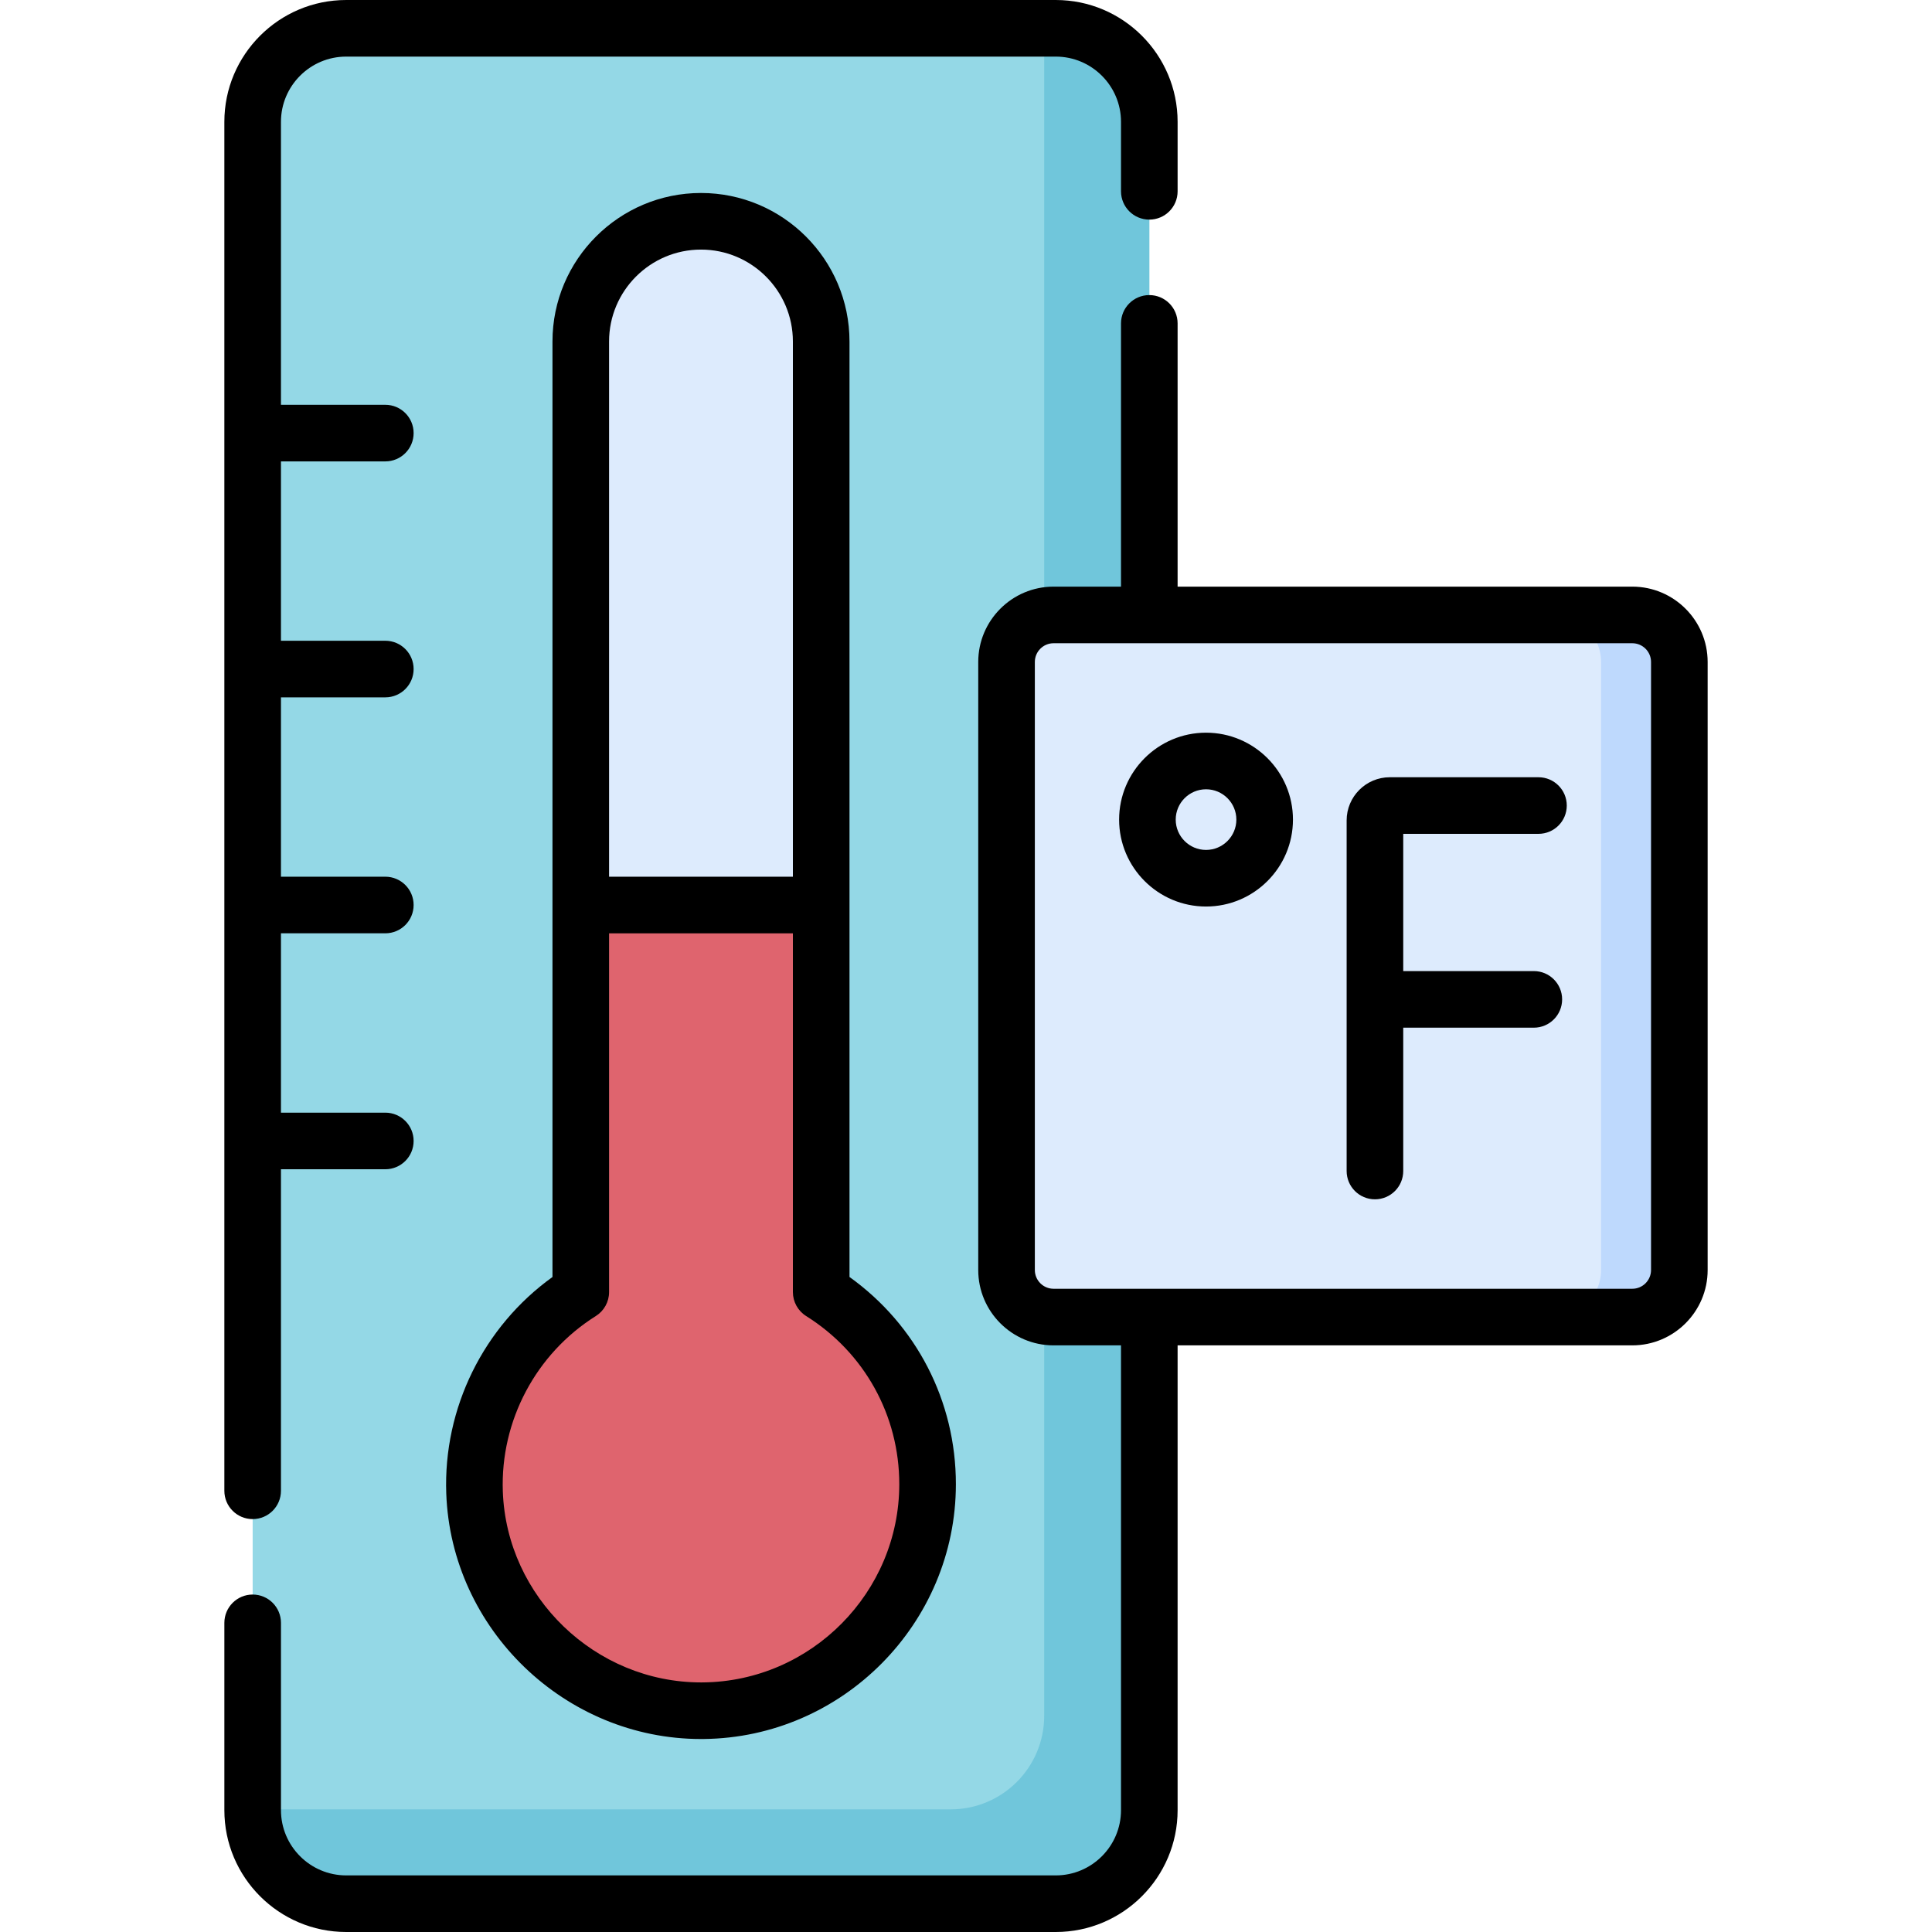 <svg id="Capa_1" enable-background="new 0 0 512 512" height="512" viewBox="0 0 512 512" width="512" xmlns="http://www.w3.org/2000/svg"><g><g><path d="m91.744 7.5h188.048c13.69 0 24.788 11.098 24.788 24.788v447.425c0 13.69-11.098 24.788-24.788 24.788h-188.048c-13.69 0-24.788-11.098-24.788-24.788v-447.425c0-13.69 11.098-24.788 24.788-24.788z" fill="#94d8e6"/><path d="m279.791 7.5h-3.069v447.212c0 13.69-11.098 24.788-24.788 24.788h-184.978v.212c0 13.69 11.098 24.788 24.788 24.788h188.048c13.69 0 24.788-11.098 24.788-24.788v-447.424c-.001-13.69-11.099-24.788-24.789-24.788z" fill="#70c6db"/><g><path d="m217.624 342.412v-251.913c0-17.594-14.263-31.857-31.857-31.857-17.594 0-31.857 14.263-31.857 31.857v251.913c-17.508 10.982-28.957 30.733-28.154 53.106 1.159 32.292 28.299 58.154 60.61 57.837 32.889-.322 59.45-27.083 59.45-60.047.002-21.46-11.263-40.278-28.192-50.896z" fill="#ddebfd"/><path d="m153.911 239.836v102.576c-17.508 10.982-28.957 30.733-28.154 53.106 1.159 32.292 28.299 58.154 60.61 57.837 32.889-.322 59.45-27.084 59.45-60.047 0-21.459-11.264-40.277-28.194-50.896v-102.576z" fill="#df646e"/></g><g><path d="m266.745 175.428v161.144c0 6.883 5.58 12.463 12.463 12.463h153.372c6.883 0 12.463-5.58 12.463-12.463v-161.144c0-6.883-5.58-12.463-12.463-12.463h-153.372c-6.883 0-12.463 5.58-12.463 12.463z" fill="#ddebfd"/><path d="m432.58 162.965h-20.747c6.883 0 12.463 5.58 12.463 12.463v161.144c0 6.883-5.58 12.463-12.463 12.463h20.747c6.883 0 12.463-5.58 12.463-12.463v-161.144c0-6.883-5.58-12.463-12.463-12.463z" fill="#bed9fd"/></g></g><g><path d="m225.125 90.499c0-21.701-17.655-39.356-39.357-39.356-21.701 0-39.356 17.655-39.356 39.356v247.921c-18.264 13.129-28.962 34.732-28.148 57.367 1.293 36.017 31.516 65.073 67.523 65.07.216 0 .438-.001.655-.003 36.876-.36 66.877-30.662 66.877-67.547 0-21.979-10.462-42.199-28.193-54.893v-247.915zm-39.358-24.356c13.431 0 24.357 10.927 24.357 24.356v141.837h-48.714v-141.837c.001-13.43 10.927-24.356 24.357-24.356zm52.551 327.165c0 28.694-23.338 52.267-52.023 52.547-.171.002-.34.003-.511.003-28.011-.001-51.525-22.599-52.531-50.609-.672-18.715 8.771-36.526 24.644-46.483 2.187-1.372 3.515-3.772 3.515-6.354v-95.075h48.714v95.075c0 2.581 1.328 4.981 3.515 6.354 15.451 9.692 24.677 26.343 24.677 44.542z"/><path d="m66.957 402.575c4.143 0 7.5-3.357 7.5-7.5v-85.21h27.657c4.143 0 7.5-3.357 7.5-7.5s-3.357-7.5-7.5-7.5h-27.657v-47.53h27.657c4.143 0 7.5-3.357 7.5-7.5s-3.357-7.5-7.5-7.5h-27.657v-47.53h27.657c4.143 0 7.5-3.357 7.5-7.5s-3.357-7.5-7.5-7.5h-27.657v-47.531h27.657c4.143 0 7.5-3.357 7.5-7.5s-3.357-7.5-7.5-7.5h-27.657v-74.987c0-9.532 7.754-17.287 17.287-17.287h188.048c9.532 0 17.287 7.755 17.287 17.287v18.413c0 4.143 3.357 7.5 7.5 7.5s7.5-3.357 7.5-7.5v-18.413c0-17.803-14.485-32.287-32.287-32.287h-188.048c-17.803 0-32.287 14.484-32.287 32.287v362.788c0 4.143 3.357 7.5 7.5 7.5z"/><path d="m432.581 155.465h-120.502v-69.765c0-4.143-3.357-7.5-7.5-7.5s-7.5 3.357-7.5 7.5v69.765h-17.871c-11.008 0-19.963 8.956-19.963 19.964v161.143c0 11.008 8.955 19.964 19.963 19.964h17.871v123.174c0 9.534-7.756 17.29-17.29 17.29h-188.04c-9.534 0-17.29-7.756-17.29-17.29v-49.64c0-4.143-3.357-7.5-7.5-7.5s-7.5 3.357-7.5 7.5v49.64c0 17.805 14.485 32.29 32.29 32.29h188.04c17.805 0 32.29-14.485 32.29-32.29v-123.175h120.502c11.008 0 19.963-8.956 19.963-19.964v-161.142c-.001-11.008-8.956-19.964-19.963-19.964zm4.962 181.106c0 2.737-2.227 4.964-4.963 4.964-23.739 0-129.361 0-153.373 0-2.736 0-4.963-2.227-4.963-4.964v-161.142c0-2.737 2.227-4.964 4.963-4.964h153.373c2.736 0 4.963 2.227 4.963 4.964z"/><path d="m407.711 220.978c4.143 0 7.5-3.357 7.5-7.5s-3.357-7.5-7.5-7.5h-39.395c-6.31 0-11.443 5.134-11.443 11.443v92.91c0 4.143 3.357 7.5 7.5 7.5s7.5-3.357 7.5-7.5v-37.985h34.607c4.143 0 7.5-3.357 7.5-7.5s-3.357-7.5-7.5-7.5h-34.607v-36.368z"/><path d="m319.612 194.169c-12.701 0-23.035 10.334-23.035 23.035s10.334 23.035 23.035 23.035 23.035-10.334 23.035-23.035-10.334-23.035-23.035-23.035zm0 31.07c-4.431 0-8.035-3.604-8.035-8.035s3.604-8.035 8.035-8.035 8.035 3.604 8.035 8.035-3.605 8.035-8.035 8.035z"/></g></g></svg>